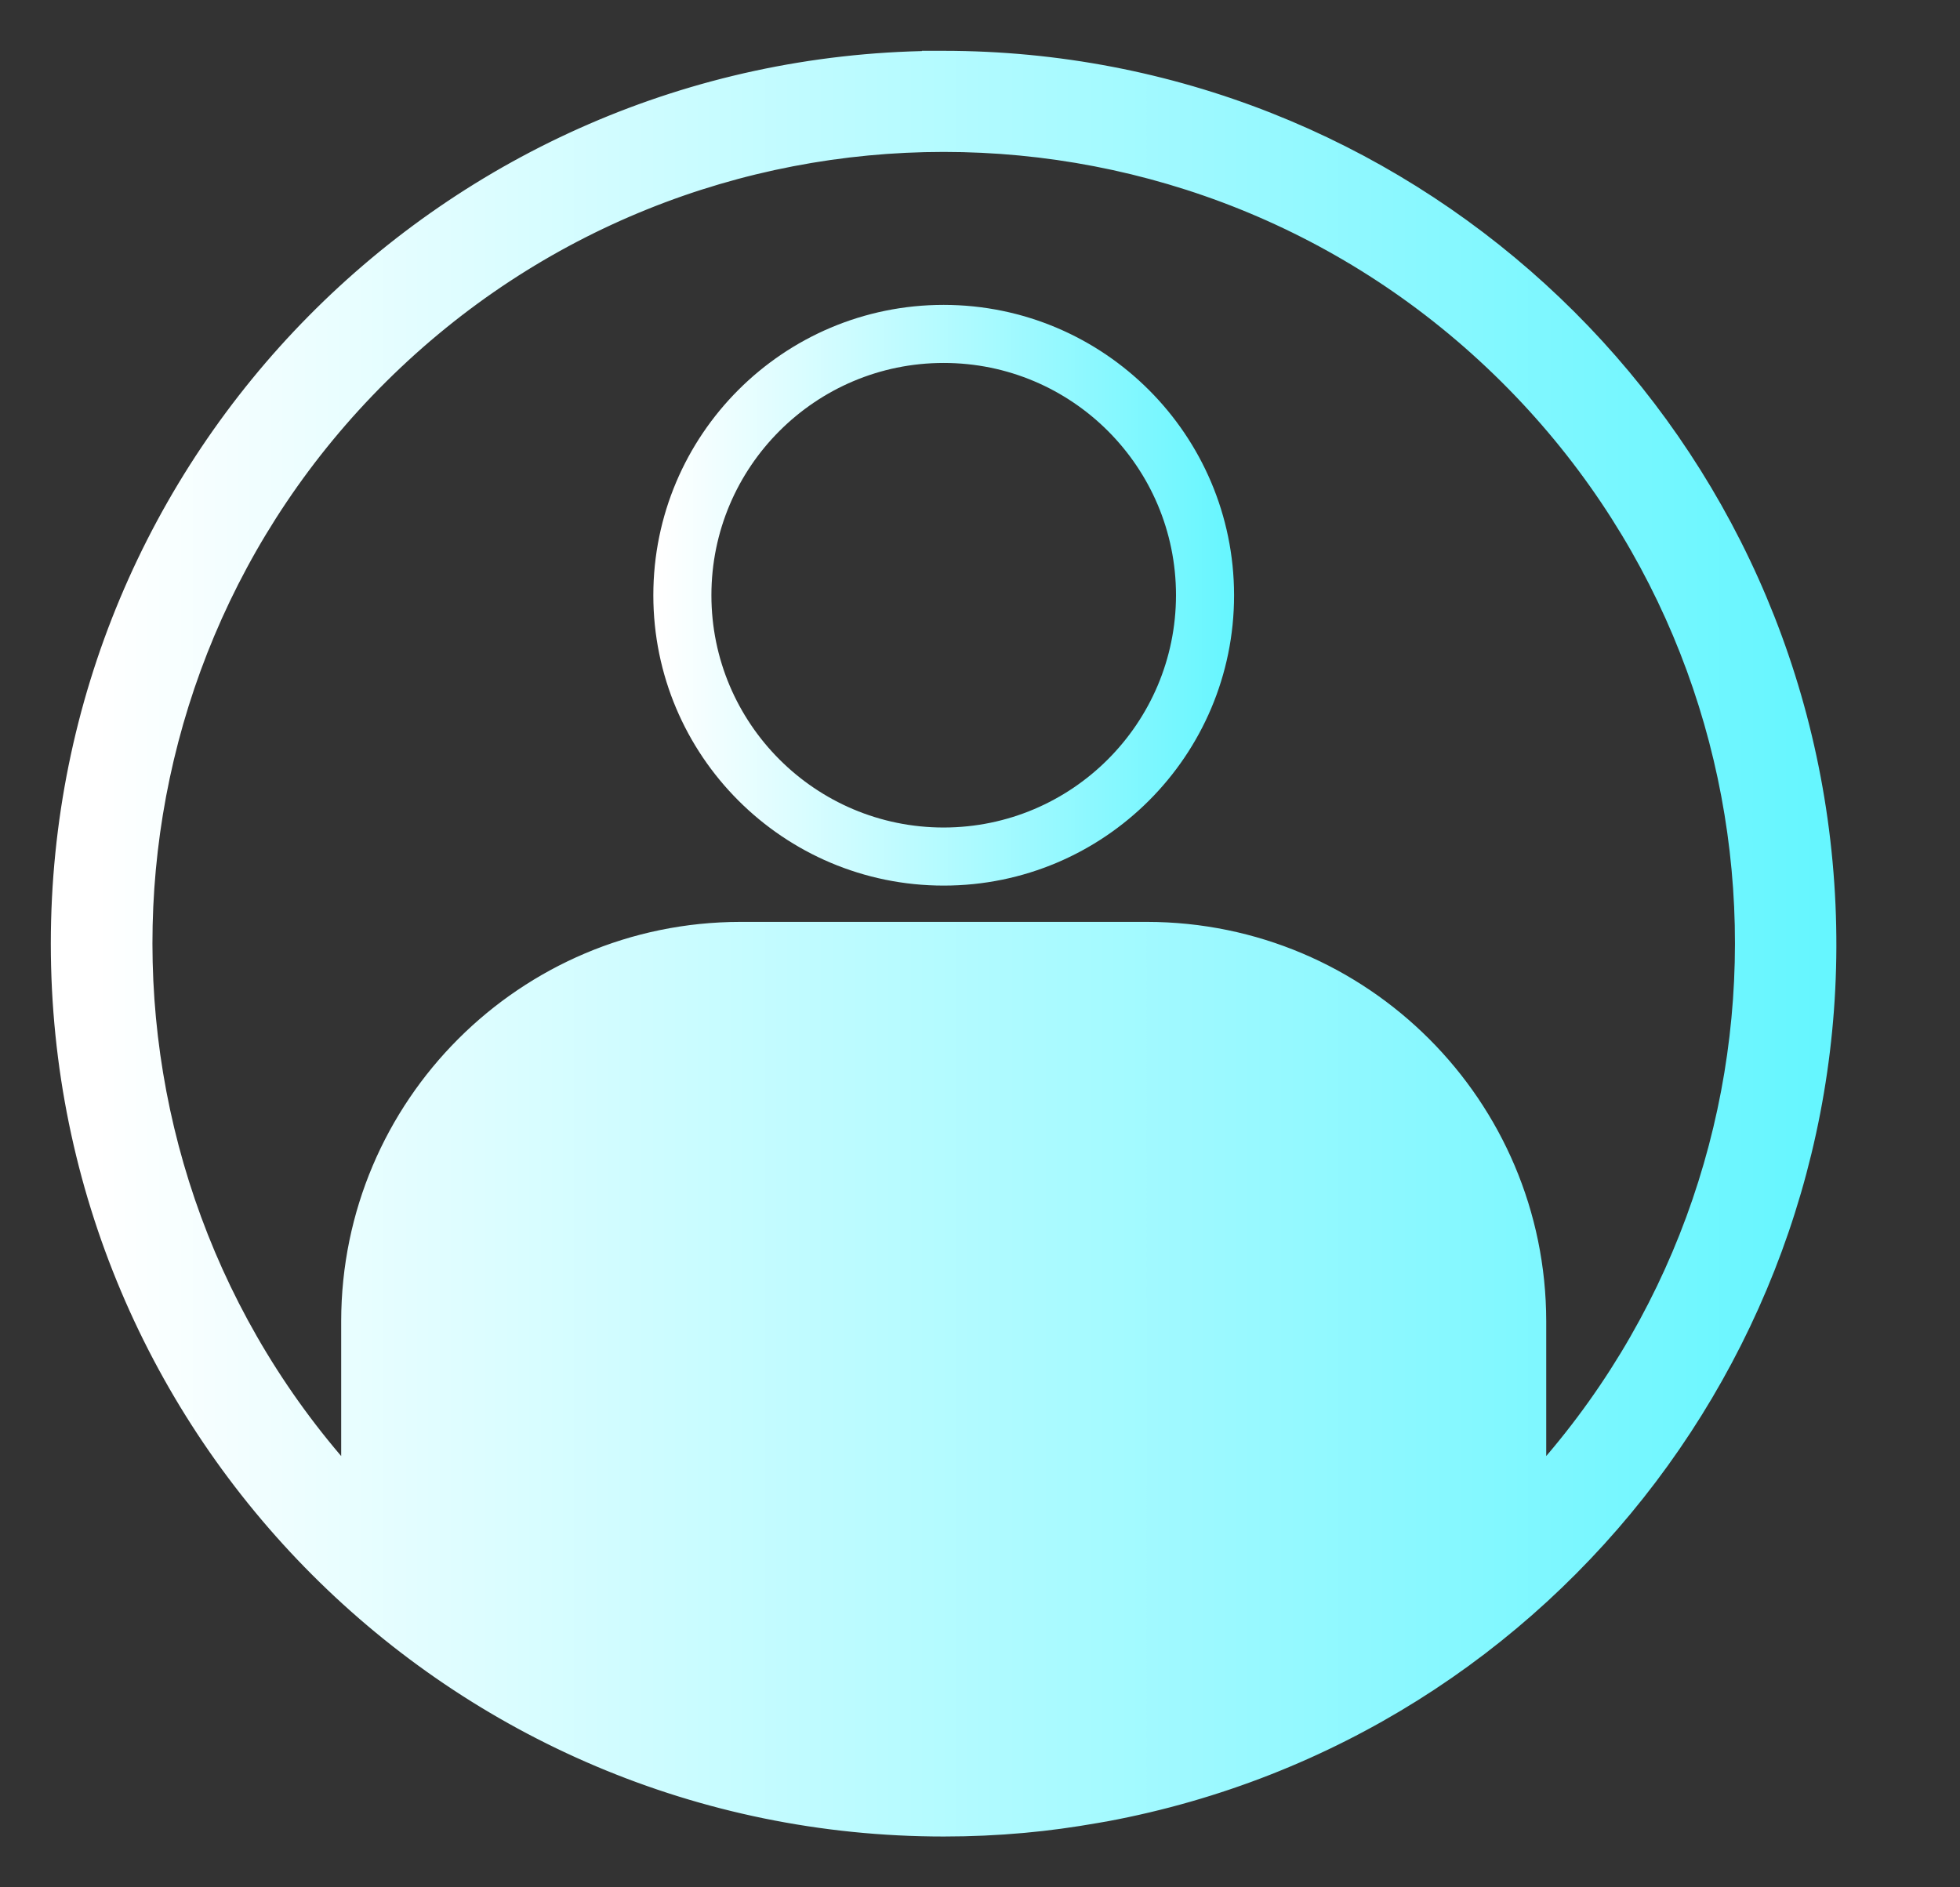 <svg width="27" height="26" viewBox="0 0 27 26" fill="none" xmlns="http://www.w3.org/2000/svg">
<rect x="0" y="0" width="27" height="26" fill="#333333" stroke="none"/>
<path d="M14.094 25.101C14.431 25.071 14.766 25.024 15.097 24.966L15.097 24.966L15.223 24.944L15.225 24.944C21.394 23.793 25.672 18.132 25.095 11.883C24.518 5.633 19.276 0.852 13 0.85H13L12.85 0.85V0.851C6.209 0.931 0.85 6.34 0.85 13C0.85 19.71 6.29 25.15 13 25.15C13.366 25.15 13.731 25.134 14.094 25.101ZM14.094 25.101L14.08 24.952L14.094 25.101C14.094 25.101 14.094 25.101 14.094 25.101ZM12.049 24.008L12.049 24.008C12.363 24.035 12.682 24.047 13.002 24.047C13.321 24.047 13.637 24.033 13.953 24.005L13.966 24.004V24.005H13.988C14.292 23.977 14.595 23.937 14.896 23.884L14.898 23.884L14.898 23.884C14.909 23.882 14.916 23.881 14.923 23.88C14.931 23.879 14.937 23.878 14.946 23.876L14.946 23.876C15.242 23.823 15.534 23.758 15.824 23.681L15.826 23.68L15.893 23.664C16.176 23.587 16.455 23.498 16.731 23.399C16.745 23.393 16.76 23.388 16.773 23.384C16.779 23.382 16.785 23.38 16.79 23.378C16.797 23.375 16.804 23.373 16.811 23.37L16.811 23.37C17.082 23.271 17.349 23.159 17.612 23.038L17.617 23.036L17.617 23.036C17.647 23.023 17.675 23.011 17.703 22.998L17.703 22.998C17.96 22.878 18.214 22.744 18.464 22.602C18.48 22.592 18.496 22.583 18.511 22.575L18.512 22.574C18.528 22.565 18.543 22.557 18.557 22.549C18.804 22.404 19.044 22.251 19.279 22.088L19.279 22.088C19.296 22.076 19.31 22.067 19.323 22.058C19.339 22.047 19.354 22.037 19.372 22.025C19.604 21.86 19.83 21.686 20.05 21.503V18.2C20.047 15.854 18.146 13.953 15.8 13.95H10.2C7.854 13.953 5.953 15.854 5.95 18.2V21.504L5.958 21.511C6.174 21.69 6.395 21.861 6.622 22.023C6.643 22.037 6.659 22.048 6.676 22.059C6.691 22.07 6.707 22.081 6.728 22.095C6.96 22.255 7.196 22.407 7.437 22.547C7.438 22.548 7.438 22.548 7.439 22.548L7.447 22.553C7.479 22.57 7.511 22.588 7.543 22.607L7.543 22.607C7.79 22.748 8.04 22.881 8.294 22.998L8.296 22.999C8.318 23.009 8.338 23.019 8.362 23.029C8.371 23.033 8.381 23.037 8.391 23.042L8.392 23.043C8.654 23.163 8.918 23.274 9.187 23.372L9.188 23.373C9.205 23.379 9.216 23.383 9.23 23.387C9.241 23.391 9.254 23.396 9.273 23.402L9.273 23.402C9.548 23.501 9.827 23.59 10.108 23.666C10.108 23.666 10.109 23.666 10.109 23.666L10.178 23.684L10.179 23.684C10.469 23.761 10.761 23.826 11.056 23.879L11.058 23.88C11.063 23.88 11.069 23.881 11.077 23.883L12.049 24.008ZM12.049 24.008H12.036H12.014C11.71 23.98 11.408 23.94 11.108 23.887L12.049 24.008ZM21.15 18.2V18.2C21.147 15.247 18.753 12.853 15.8 12.85H15.8L10.2 12.85L10.2 12.85C7.247 12.853 4.853 15.247 4.85 18.2V18.2V20.455C0.86 16.102 0.993 9.344 5.213 5.152C9.522 0.873 16.478 0.873 20.787 5.152C25.007 9.344 25.14 16.102 21.15 20.455V18.2Z" fill="url(#paint0_linear)" stroke="url(#paint1_linear)" stroke-width="0.3"/>
<path d="M13 4.2C10.791 4.2 9 5.991 9 8.2C9 10.409 10.791 12.2 13 12.2C15.209 12.2 17 10.409 17 8.2C16.998 5.992 15.208 4.202 13 4.2ZM13 11.4C11.233 11.4 9.8 9.967 9.8 8.2C9.8 6.433 11.233 5 13 5C14.767 5 16.2 6.433 16.2 8.2C16.198 9.966 14.766 11.398 13 11.4Z" fill="url(#paint2_linear)"/>
<defs>
<linearGradient id="paint0_linear" x1="1" y1="13" x2="24.997" y2="13" gradientUnits="userSpaceOnUse">
<stop offset="0.014" stop-color="white"/>
<stop offset="1" stop-color="#66F6FF"/>
</linearGradient>
<linearGradient id="paint1_linear" x1="1" y1="13" x2="24.997" y2="13" gradientUnits="userSpaceOnUse">
<stop offset="0.014" stop-color="white"/>
<stop offset="1" stop-color="#66F6FF"/>
</linearGradient>
<linearGradient id="paint2_linear" x1="9" y1="8.2" x2="17" y2="8.2" gradientUnits="userSpaceOnUse">
<stop offset="0.014" stop-color="white"/>
<stop offset="1" stop-color="#66F6FF"/>
</linearGradient>
</defs>
</svg>
